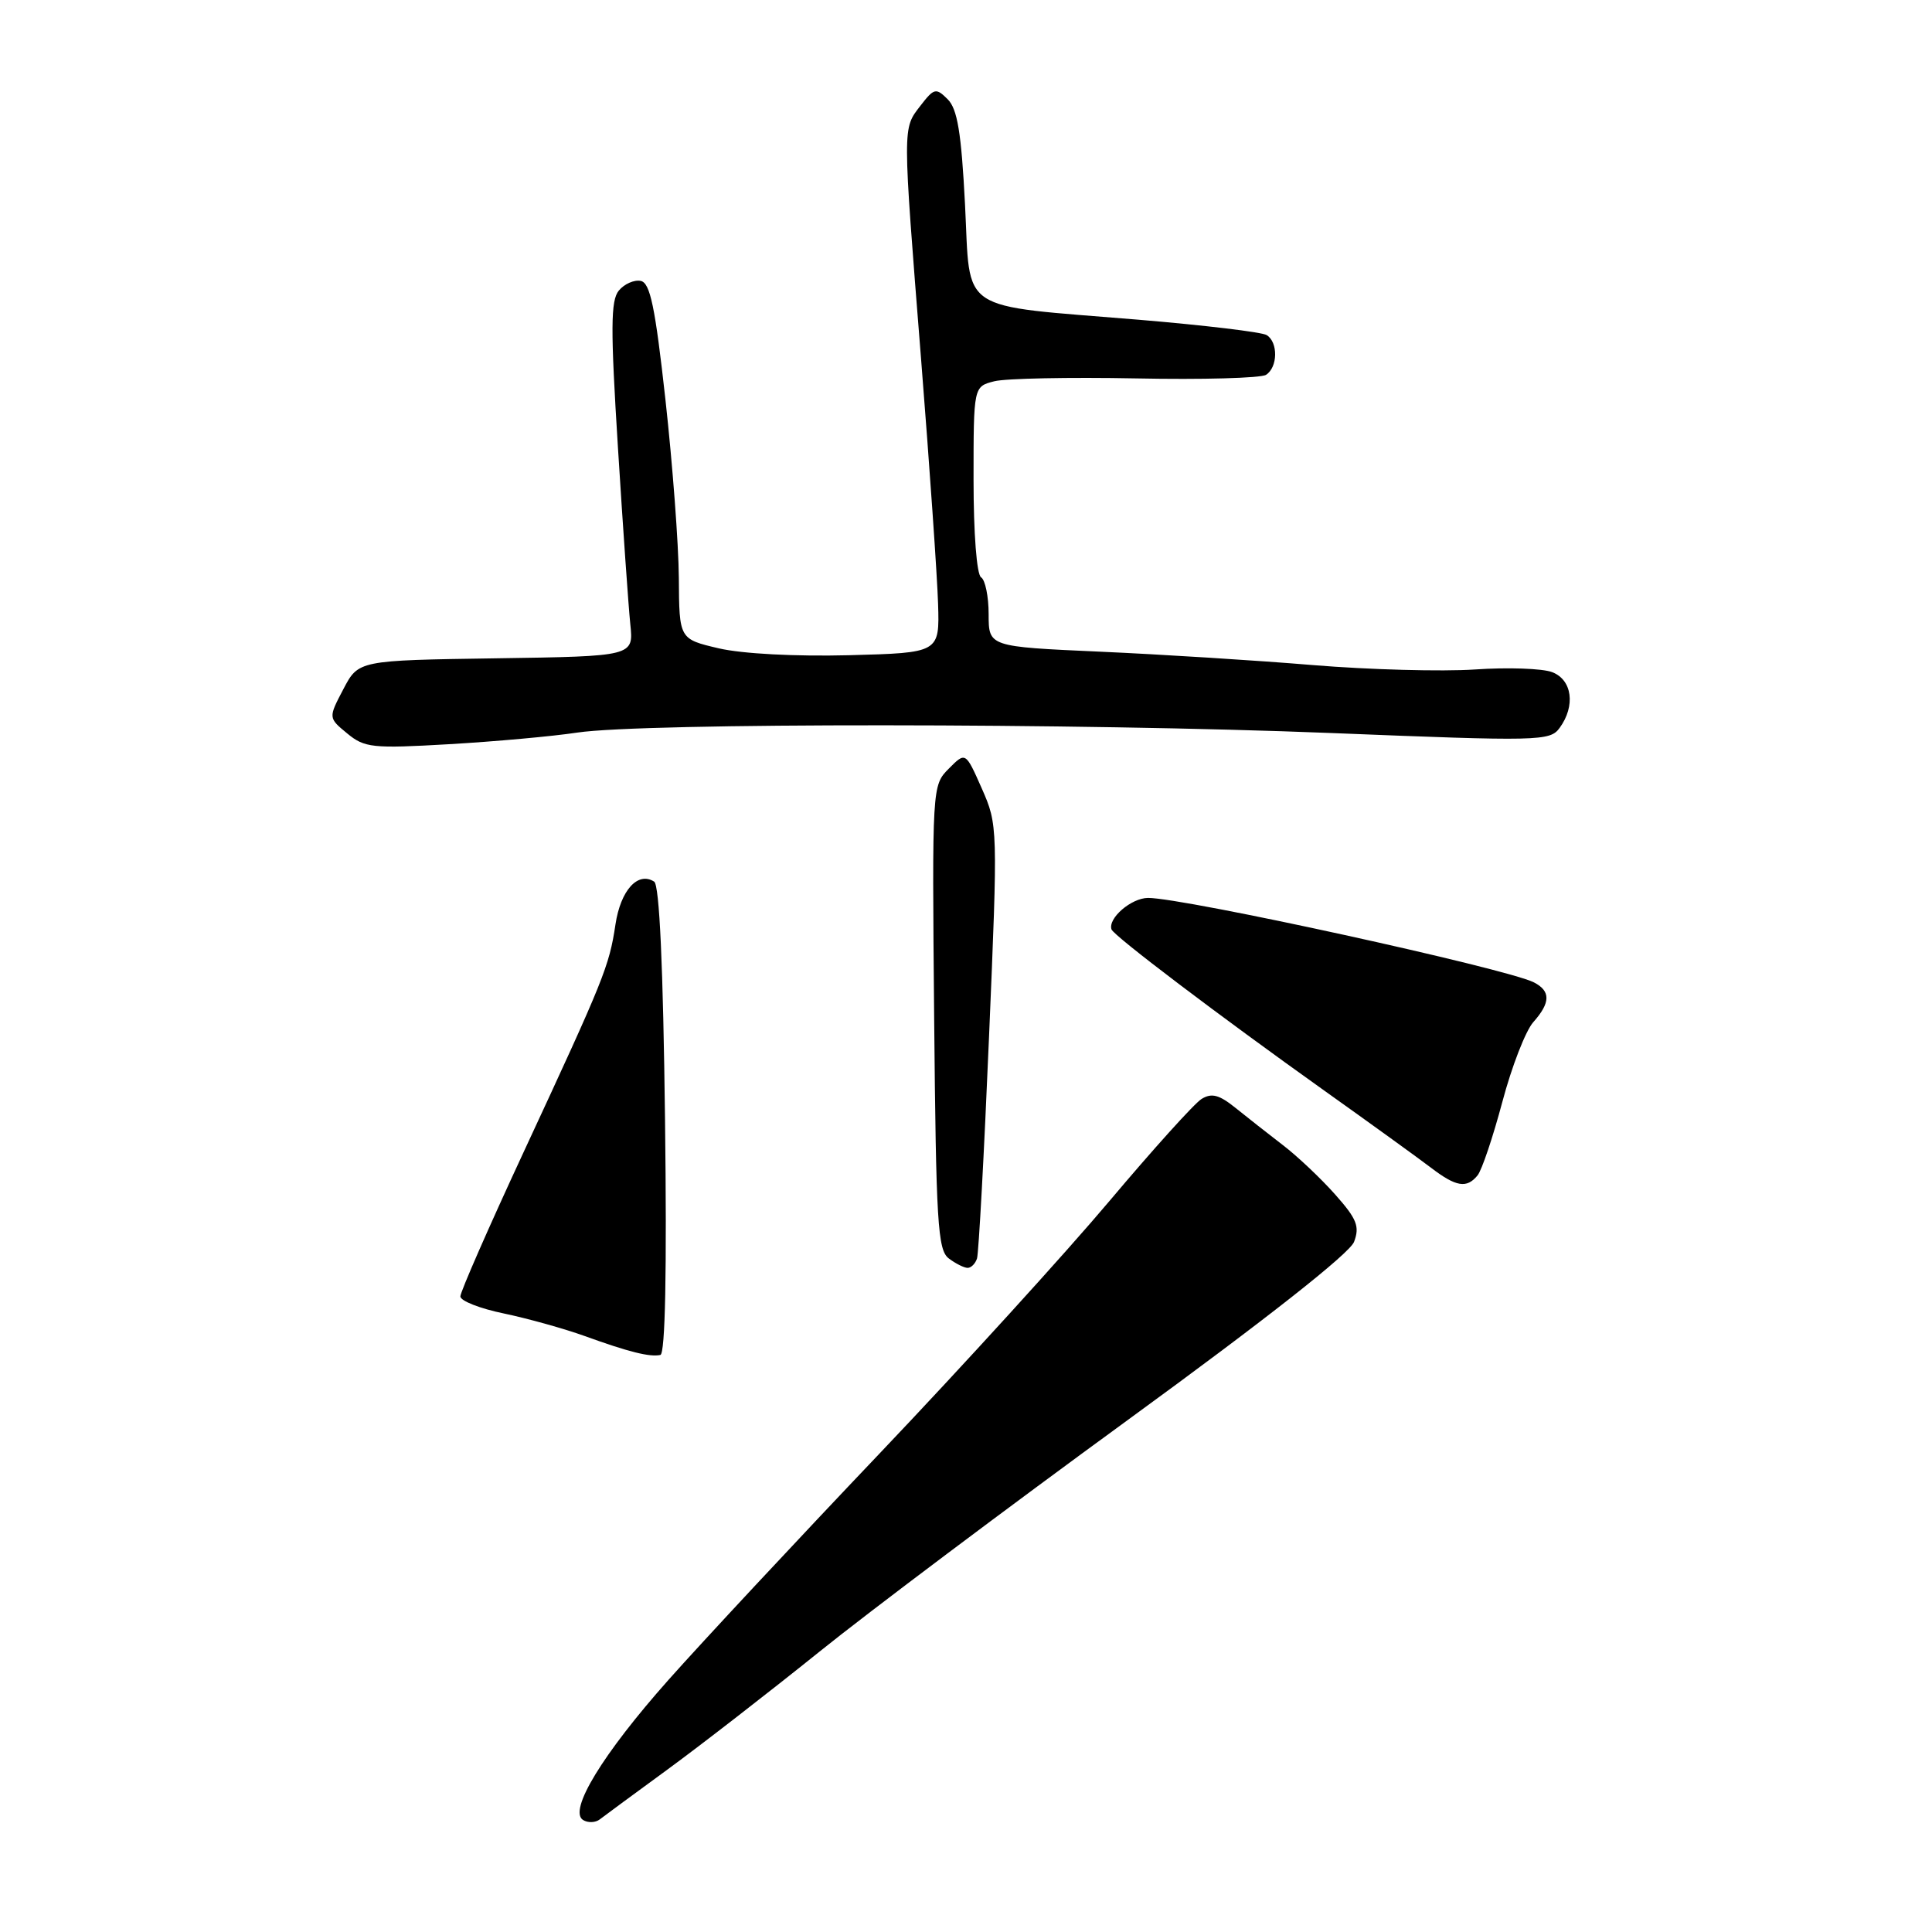 <?xml version="1.0" encoding="UTF-8" standalone="no"?>
<!DOCTYPE svg PUBLIC "-//W3C//DTD SVG 1.1//EN" "http://www.w3.org/Graphics/SVG/1.1/DTD/svg11.dtd" >
<svg xmlns="http://www.w3.org/2000/svg" xmlns:xlink="http://www.w3.org/1999/xlink" version="1.1" viewBox="0 0 256 256">
 <g >
 <path fill="currentColor"
d=" M 88.50 234.43 C 92.90 231.21 101.90 224.23 108.50 218.92 C 115.10 213.60 133.55 199.74 149.50 188.11 C 167.82 174.76 178.84 166.08 179.42 164.55 C 180.19 162.51 179.79 161.51 176.92 158.28 C 175.04 156.16 171.93 153.22 170.00 151.74 C 168.07 150.26 165.25 148.04 163.71 146.80 C 161.55 145.06 160.55 144.79 159.21 145.62 C 158.27 146.20 152.78 152.29 147.00 159.15 C 141.22 166.01 127.54 181.04 116.58 192.56 C 105.62 204.08 93.02 217.59 88.58 222.59 C 79.86 232.40 75.27 239.93 77.26 241.16 C 77.91 241.56 78.90 241.52 79.47 241.08 C 80.03 240.64 84.10 237.65 88.50 234.43 Z  M 88.12 148.42 C 87.87 127.97 87.38 117.27 86.68 116.82 C 84.51 115.44 82.23 117.97 81.55 122.51 C 80.72 128.04 80.06 129.67 69.41 152.60 C 64.78 162.56 61.00 171.19 61.00 171.78 C 61.00 172.37 63.59 173.39 66.75 174.04 C 69.91 174.70 74.75 176.05 77.50 177.04 C 83.30 179.14 86.10 179.84 87.50 179.54 C 88.15 179.40 88.37 168.52 88.12 148.42 Z  M 129.46 166.75 C 129.68 166.06 130.40 152.86 131.05 137.42 C 132.23 109.57 132.22 109.29 130.09 104.47 C 127.94 99.61 127.94 99.61 125.72 101.85 C 123.51 104.07 123.50 104.22 123.78 134.79 C 124.03 162.04 124.25 165.64 125.72 166.75 C 126.63 167.44 127.76 168.00 128.22 168.00 C 128.68 168.00 129.24 167.44 129.46 166.75 Z  M 195.78 155.75 C 196.35 155.06 197.82 150.68 199.07 146.00 C 200.31 141.32 202.16 136.57 203.17 135.44 C 205.47 132.85 205.49 131.32 203.25 130.17 C 199.64 128.33 156.74 118.94 152.11 118.98 C 149.89 119.00 146.79 121.67 147.28 123.15 C 147.57 124.00 161.51 134.56 175.46 144.50 C 181.64 148.90 188.00 153.50 189.60 154.72 C 192.94 157.27 194.34 157.51 195.78 155.75 Z  M 76.50 97.07 C 85.24 95.76 142.90 95.79 176.41 97.13 C 204.03 98.24 205.38 98.21 206.66 96.45 C 208.79 93.53 208.33 90.07 205.66 89.06 C 204.37 88.57 199.75 88.41 195.41 88.71 C 191.06 89.00 181.43 88.74 174.00 88.13 C 166.57 87.51 153.86 86.71 145.75 86.35 C 131.00 85.69 131.00 85.69 131.00 81.40 C 131.00 79.05 130.55 76.84 130.00 76.50 C 129.42 76.14 129.00 70.69 129.00 63.55 C 129.00 51.22 129.00 51.22 131.75 50.52 C 133.26 50.14 141.70 49.97 150.50 50.14 C 159.30 50.32 167.06 50.10 167.75 49.67 C 169.32 48.68 169.38 45.35 167.84 44.40 C 167.20 44.00 159.54 43.09 150.82 42.36 C 126.64 40.36 128.62 41.67 127.87 27.09 C 127.38 17.56 126.86 14.43 125.57 13.15 C 124.02 11.61 123.77 11.67 121.97 14.00 C 119.58 17.11 119.57 16.35 122.05 47.61 C 123.18 61.85 124.19 76.42 124.30 80.00 C 124.50 86.50 124.50 86.50 112.50 86.82 C 105.38 87.00 98.37 86.63 95.25 85.91 C 90.00 84.68 90.00 84.68 89.95 76.59 C 89.92 72.14 89.12 61.53 88.18 53.01 C 86.81 40.62 86.15 37.46 84.89 37.22 C 84.02 37.05 82.72 37.63 82.00 38.50 C 80.91 39.81 80.89 43.52 81.88 59.30 C 82.54 69.86 83.28 80.40 83.52 82.73 C 83.96 86.96 83.96 86.96 65.73 87.23 C 47.50 87.50 47.50 87.50 45.50 91.31 C 43.50 95.12 43.50 95.12 46.00 97.18 C 48.31 99.09 49.34 99.20 59.50 98.61 C 65.55 98.26 73.20 97.57 76.50 97.07 Z "/>
</g>
</svg>